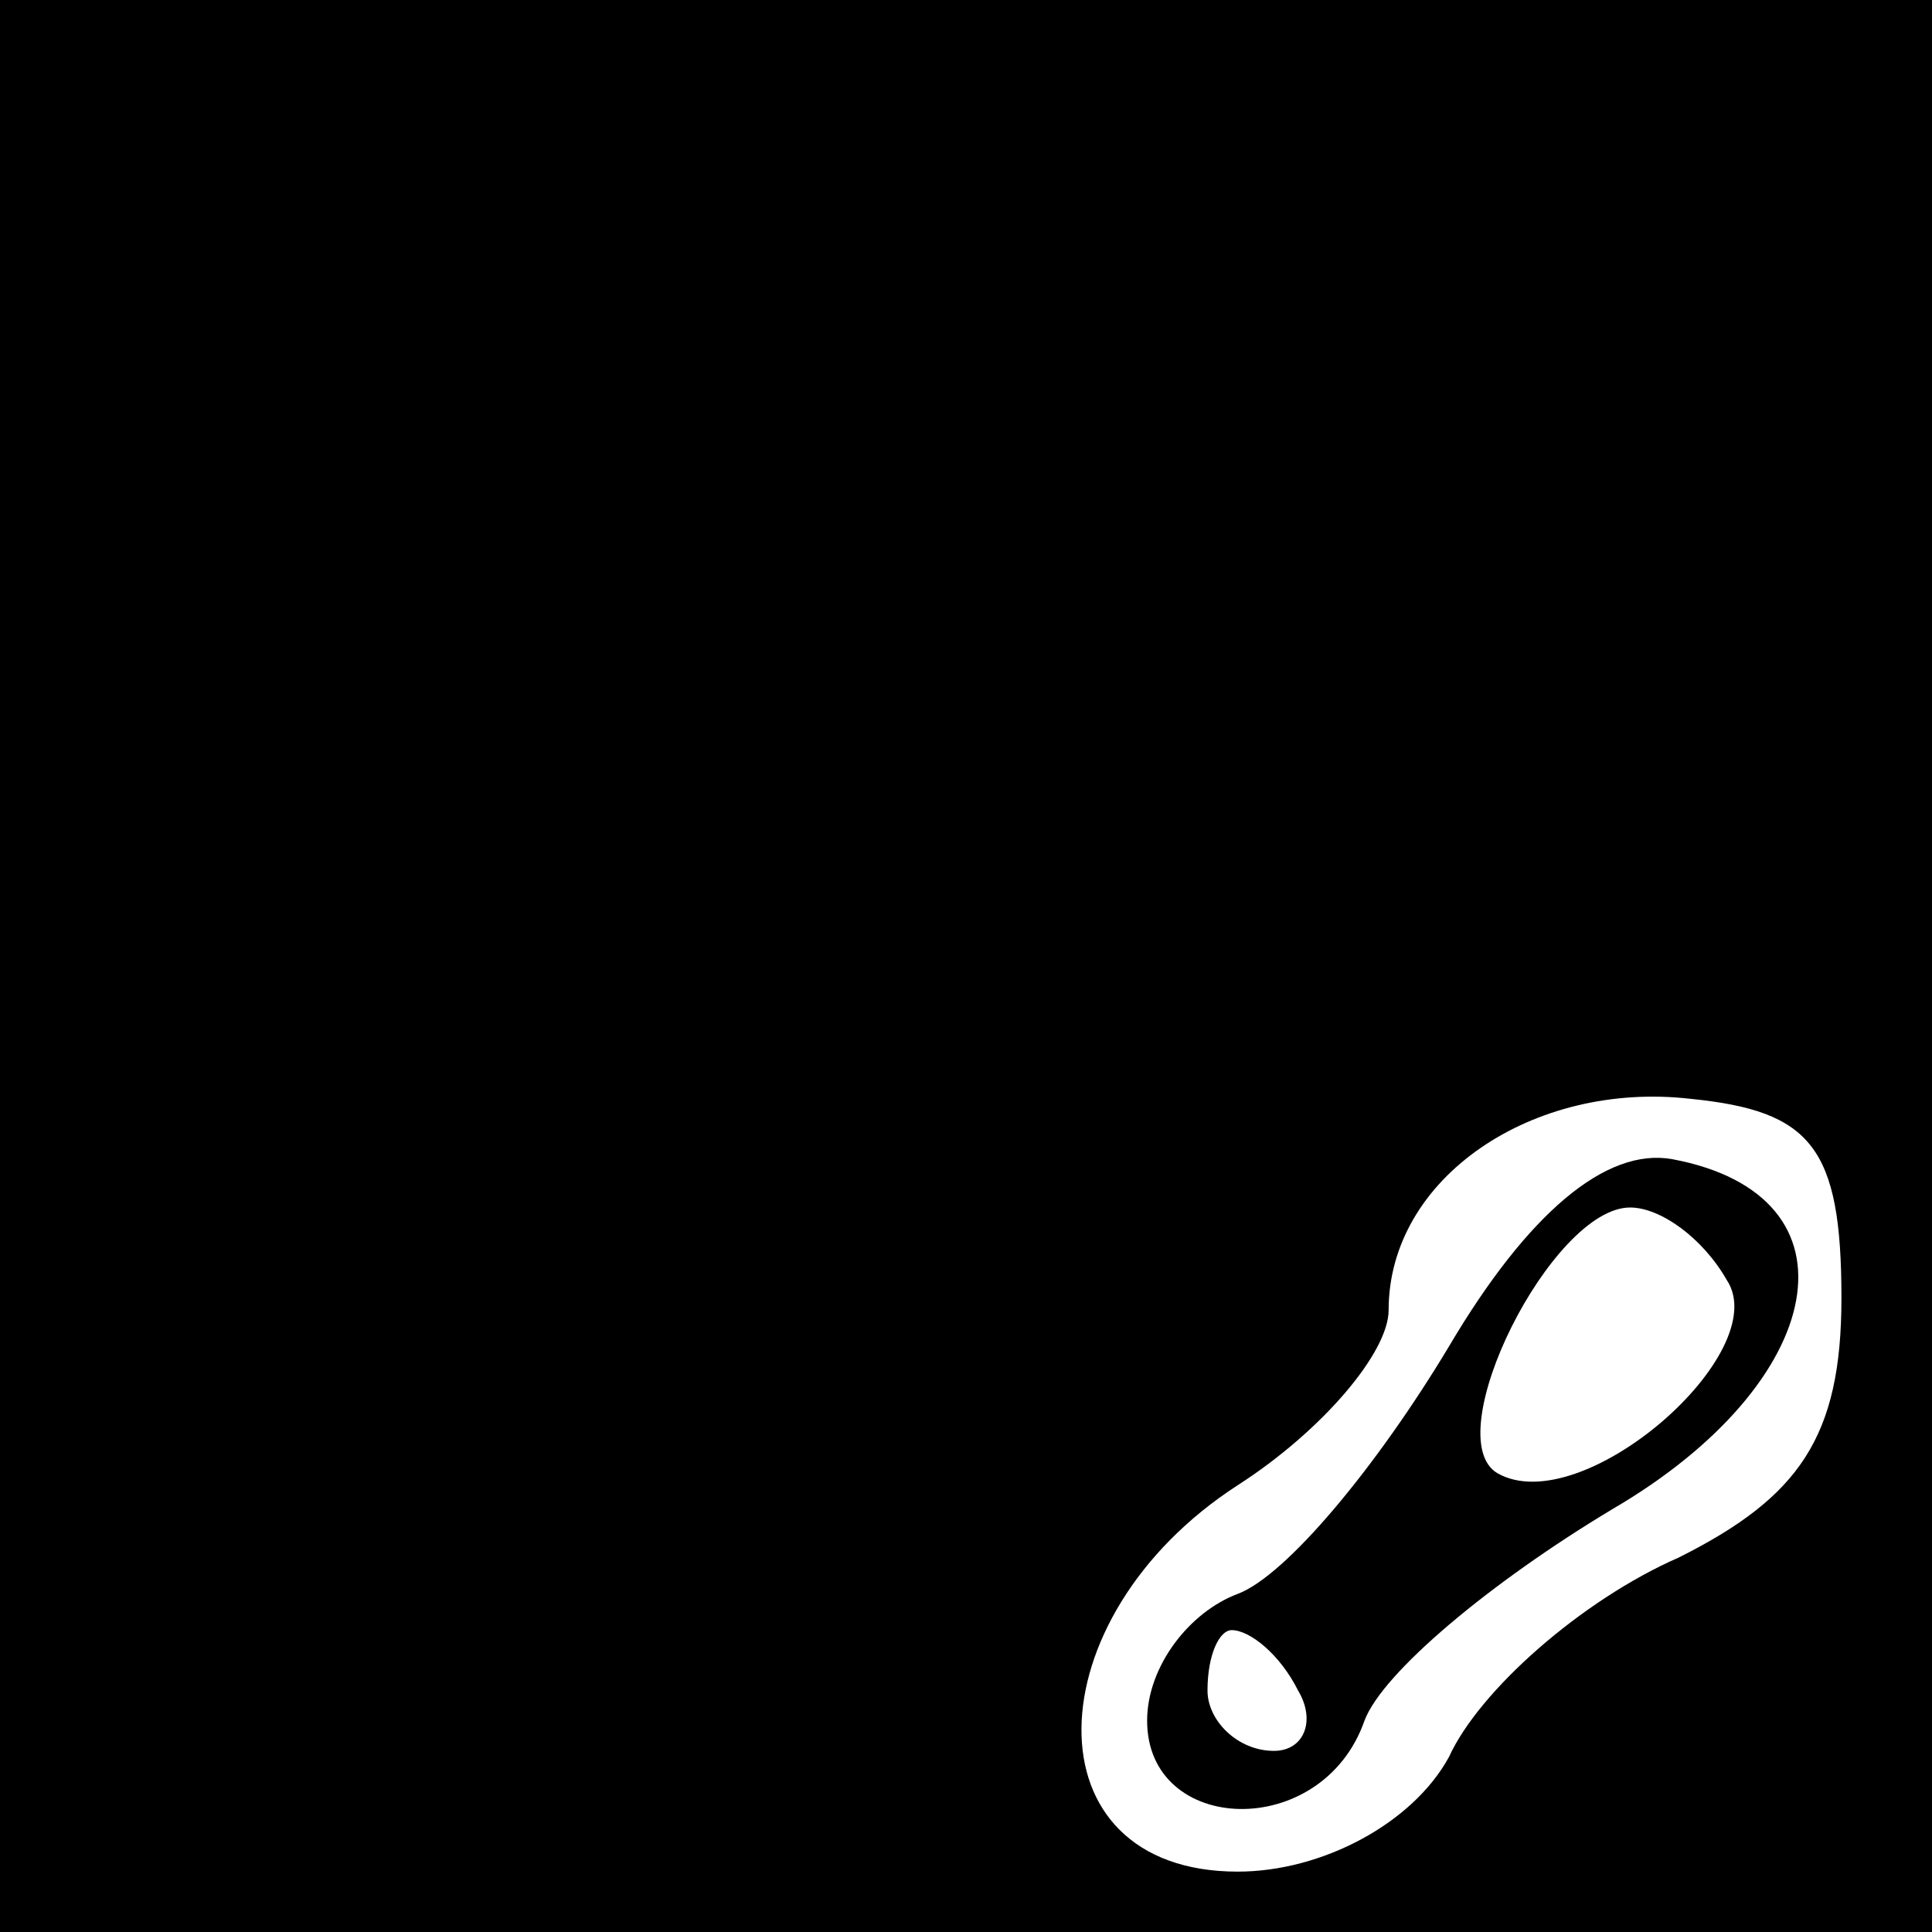 <?xml version="1.0" standalone="no"?>
<!DOCTYPE svg PUBLIC "-//W3C//DTD SVG 20010904//EN"
 "http://www.w3.org/TR/2001/REC-SVG-20010904/DTD/svg10.dtd">
<svg version="1.0" xmlns="http://www.w3.org/2000/svg"
 width="32pt" height="32pt" viewBox="0 0 32 32"
 preserveAspectRatio="xMidYMid meet">
<rect x="0" y="0" width="32" height="32" fill="#808080" stroke="none"/>
<g transform="translate(0,32) scale(0.1,-0.1)"
fill="#000000" stroke="none">
<path fill="#000000" stroke="none" d="M0 160 l0 -160 160 0 160 0 0 160 0
160 -160 0 -160 0 0 -160z"/>
<path fill="#ffffff" stroke="none" d="M305 105 c0 -23 -7 -33 -27 -43 -16 -7
-33 -22 -38 -33 -6 -11 -21 -19 -35 -19 -35 0 -34 42 0 64 14 9 25 22 25 29 0
22 24 38 50 35 20 -2 25 -8 25 -33z"/>
<path fill="#000000" stroke="none" d="M240 97 c-12 -20 -27 -38 -35 -41 -8
-3 -15 -12 -15 -21 0 -19 29 -20 36 0 3 8 21 23 41 35 36 21 42 52 10 58 -11
2 -24 -9 -37 -31z"/>
<path fill="#ffffff" stroke="none" d="M286 108 c8 -12 -24 -40 -38 -32 -10 6
9 44 22 44 5 0 12 -5 16 -12z"/>
<path fill="#ffffff" stroke="none" d="M215 40 c3 -5 1 -10 -4 -10 -6 0 -11 5
-11 10 0 6 2 10 4 10 3 0 8 -4 11 -10z"/>
</g>
</svg>
